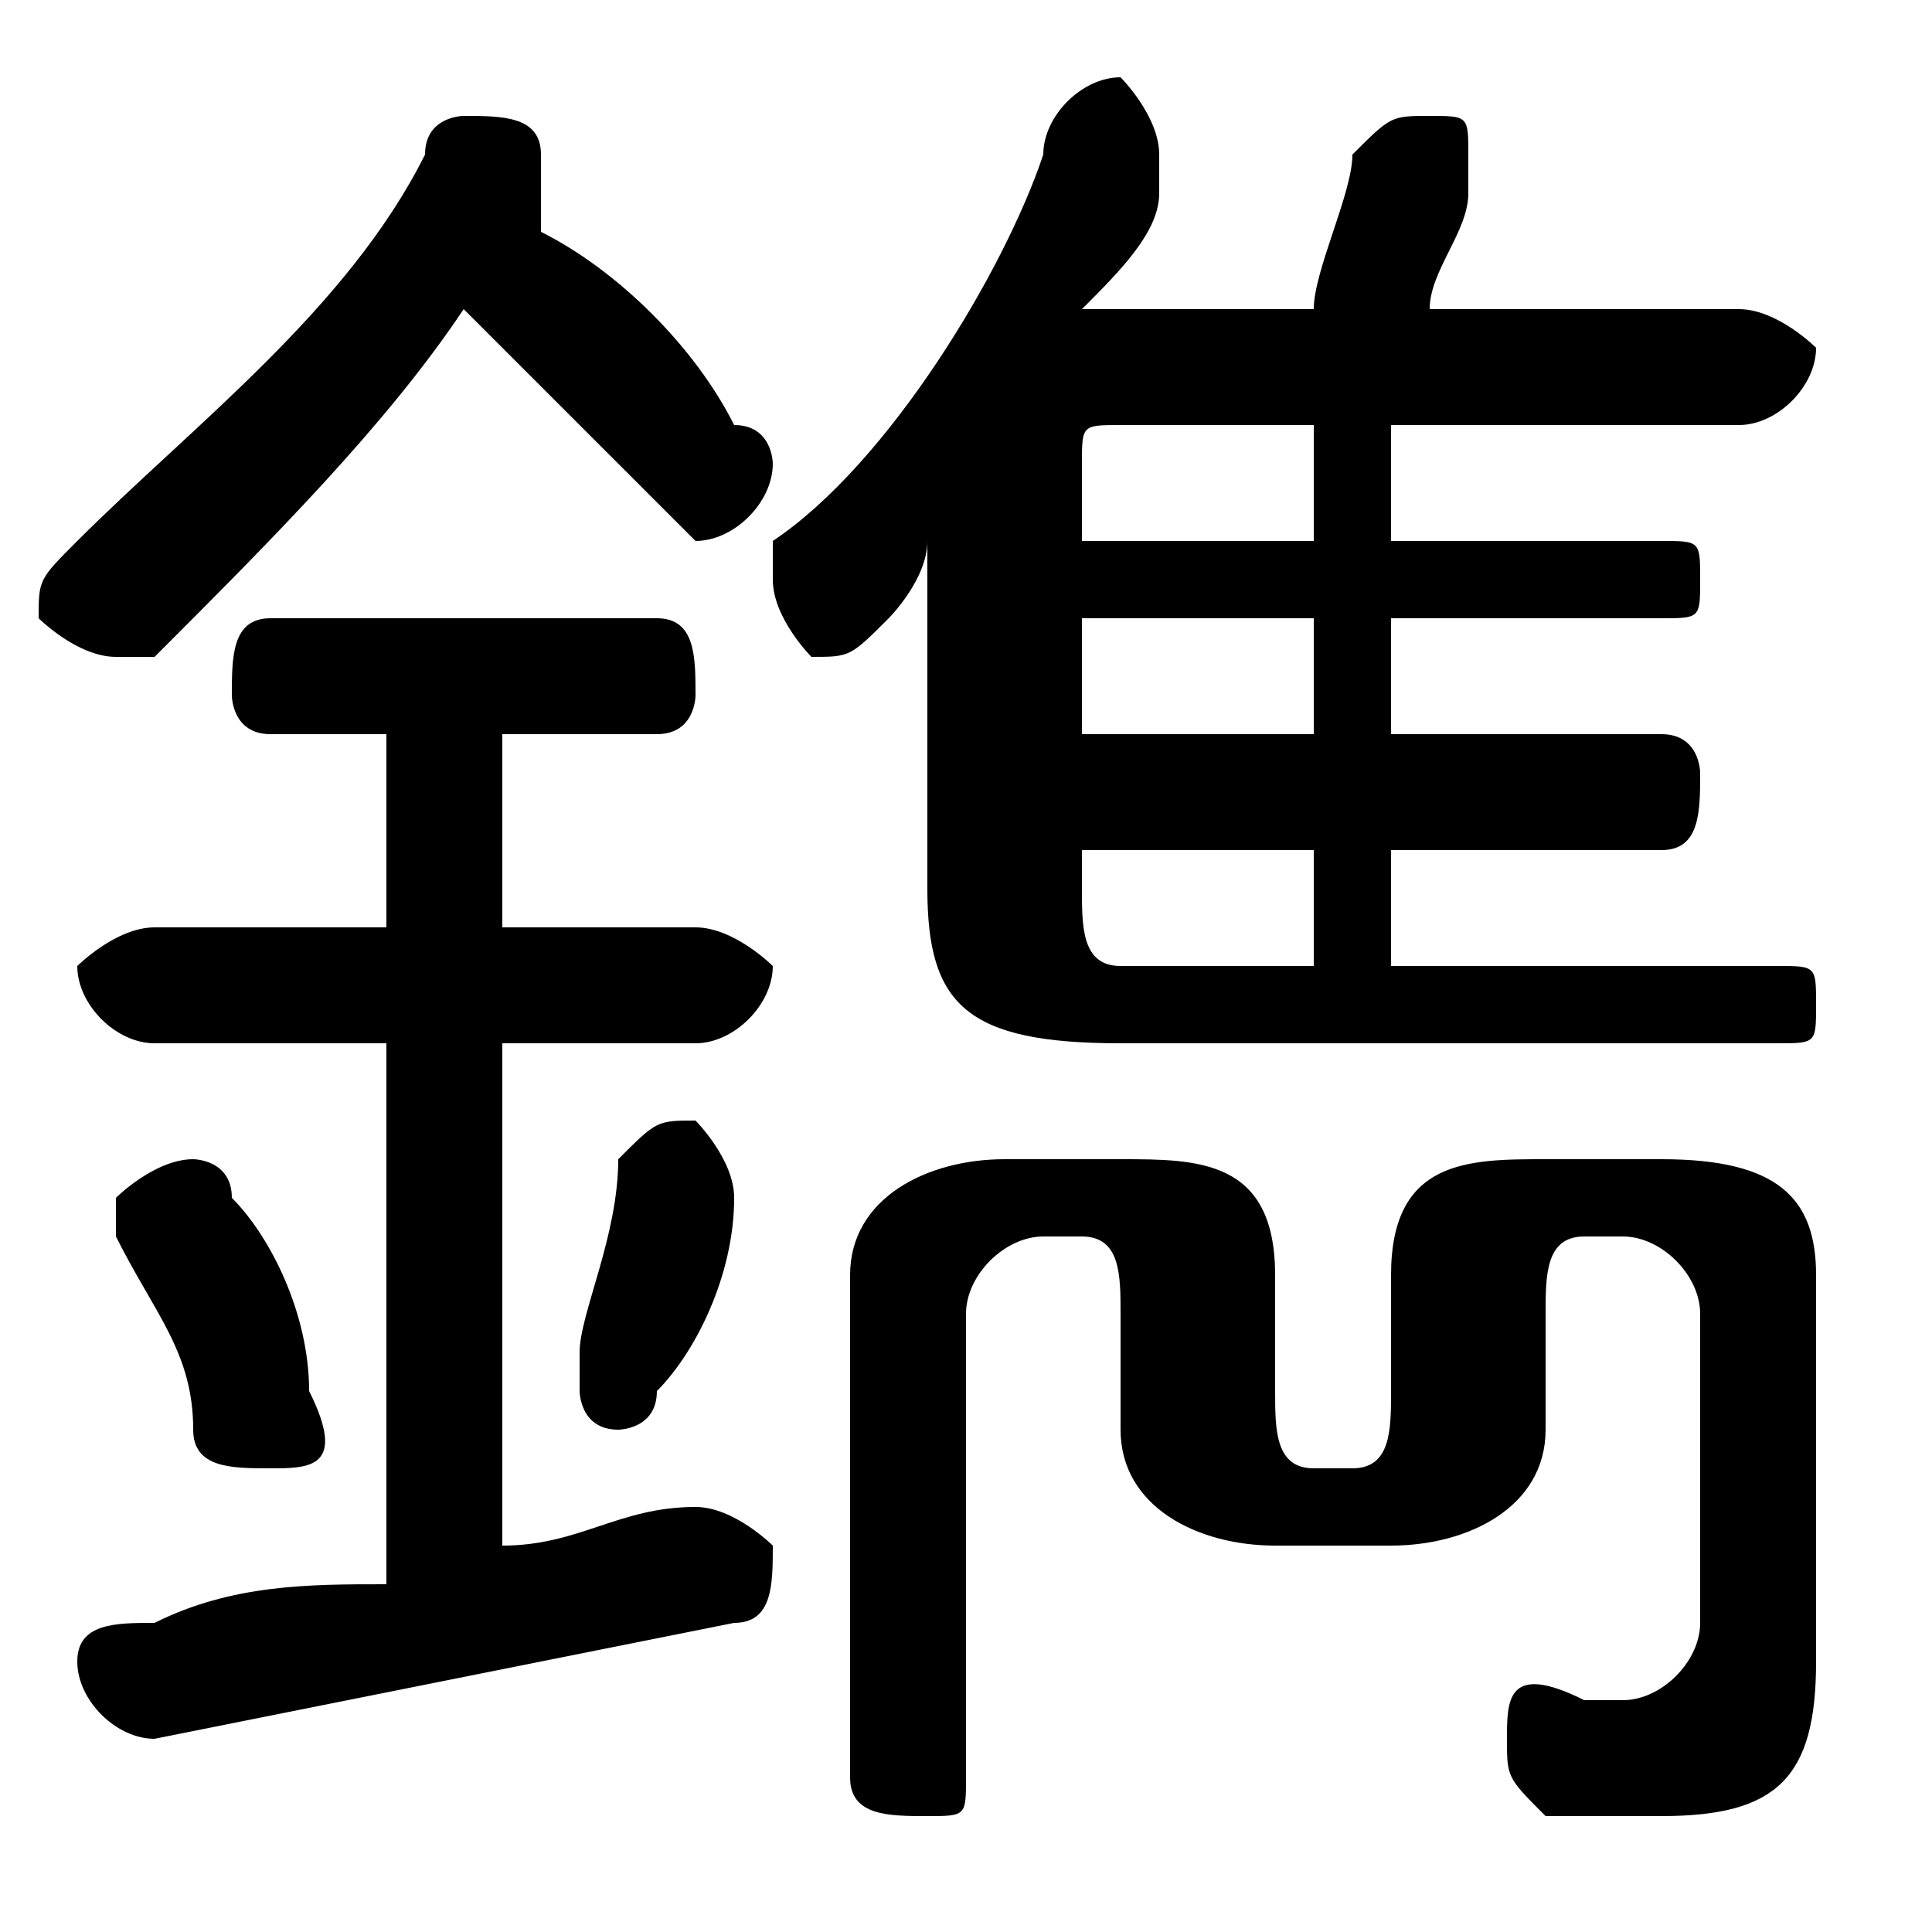 <svg xmlns="http://www.w3.org/2000/svg" viewBox="0 -44.0 50.0 50.0">
    <rect x="0" y="-44.0" width="50.0" height="50.0" fill="#808080" stroke="none"/>
    <g transform="scale(1, -1)">
        <!-- ボディの枠 -->
        <rect x="0" y="-6.0" width="50.0" height="50.0"
            stroke="white" fill="white"/>
        <!-- グリフ座標系の原点 -->
        <circle cx="0" cy="0" r="5" fill="white"/>
        <!-- グリフのアウトライン -->
        <g style="fill:black;stroke:#000000;stroke-width:0;stroke-linecap:round;stroke-linejoin:round;">
        <path d="M 36.0 22.0 L 43.0 22.0 C 44.0 22.0 44.0 23.0 44.0 24.0 C 44.0 24.0 44.0 25.0 43.0 25.0 L 36.0 25.0 L 36.0 28.0 L 43.0 28.0 C 44.0 28.0 44.0 28.0 44.0 29.0 C 44.0 30.0 44.0 30.0 43.0 30.0 L 36.0 30.0 L 36.0 33.0 L 45.0 33.0 C 46.0 33.0 47.0 34.0 47.0 35.0 C 47.0 35.0 46.0 36.0 45.0 36.0 L 37.0 36.0 C 37.0 37.0 38.0 38.0 38.0 39.0 C 38.0 40.0 38.0 40.0 38.0 40.0 C 38.0 41.0 38.0 41.0 37.0 41.0 C 36.0 41.0 36.0 41.0 35.0 40.0 C 35.0 39.0 34.0 37.0 34.0 36.0 L 29.0 36.0 C 29.0 36.0 28.0 36.0 28.0 36.0 C 29.0 37.0 30.0 38.0 30.0 39.0 C 30.0 40.0 30.0 40.0 30.0 40.0 C 30.0 41.0 29.0 42.0 29.0 42.0 C 28.0 42.0 27.0 41.0 27.0 40.0 C 26.0 37.0 23.0 32.0 20.0 30.0 C 20.0 29.0 20.0 29.0 20.0 29.0 C 20.0 28.0 21.0 27.0 21.0 27.0 C 22.0 27.0 22.0 27.0 23.0 28.0 C 23.0 28.0 24.0 29.0 24.0 30.0 L 24.0 21.0 C 24.0 18.0 25.0 17.0 29.0 17.0 L 46.0 17.0 C 47.0 17.0 47.0 17.0 47.0 18.0 C 47.0 19.0 47.0 19.0 46.0 19.0 L 36.0 19.0 Z M 34.0 22.0 L 34.0 19.0 L 29.0 19.0 C 28.0 19.0 28.0 20.0 28.0 21.0 L 28.0 22.0 Z M 34.0 25.0 L 28.0 25.0 L 28.0 28.0 L 34.0 28.0 Z M 34.0 30.0 L 28.0 30.0 L 28.0 32.0 C 28.0 33.0 28.0 33.0 29.0 33.0 L 34.0 33.0 Z M 13.0 25.0 L 17.0 25.0 C 18.0 25.0 18.0 26.0 18.0 26.0 C 18.0 27.0 18.0 28.0 17.0 28.0 L 7.0 28.0 C 6.0 28.0 6.0 27.0 6.0 26.0 C 6.0 26.0 6.0 25.0 7.0 25.0 L 10.0 25.0 L 10.0 20.0 L 4.0 20.0 C 3.0 20.0 2.0 19.0 2.0 19.0 C 2.0 18.0 3.0 17.0 4.0 17.0 L 10.0 17.0 L 10.0 3.0 C 8.0 3.0 6.0 3.0 4.0 2.0 C 3.0 2.0 2.0 2.0 2.0 1.0 C 2.0 -0.0 3.0 -1.0 4.0 -1.0 C 9.0 -0.0 14.0 1.0 19.0 2.0 C 20.0 2.0 20.0 3.0 20.0 4.0 C 20.0 4.0 19.0 5.0 18.0 5.0 C 18.0 5.0 18.0 5.0 18.0 5.0 C 16.0 5.0 15.0 4.0 13.0 4.0 L 13.0 17.0 L 18.0 17.0 C 19.0 17.0 20.0 18.0 20.0 19.0 C 20.0 19.0 19.0 20.0 18.0 20.0 L 13.0 20.0 Z M 14.0 39.0 C 14.0 39.0 14.0 39.0 14.0 40.0 C 14.0 41.0 13.0 41.0 12.0 41.0 C 12.0 41.0 11.0 41.0 11.0 40.0 C 9.0 36.0 5.0 33.0 2.0 30.0 C 1.0 29.0 1.0 29.0 1.0 28.0 C 1.0 28.0 2.0 27.0 3.0 27.0 C 3.0 27.0 4.0 27.0 4.0 27.0 C 7.0 30.0 10.0 33.0 12.0 36.0 C 14.0 34.0 15.0 33.0 17.0 31.0 C 17.0 31.0 18.0 30.0 18.0 30.0 C 19.0 30.0 20.0 31.0 20.0 32.0 C 20.0 32.0 20.0 33.0 19.0 33.0 C 18.0 35.0 16.0 37.0 14.0 38.0 Z M 47.0 11.0 C 47.0 13.0 46.0 14.0 43.0 14.0 L 40.0 14.0 C 38.0 14.0 36.0 14.0 36.0 11.0 L 36.0 8.0 C 36.0 7.0 36.0 6.0 35.0 6.0 L 34.0 6.0 C 33.0 6.0 33.0 7.0 33.0 8.0 L 33.0 11.0 C 33.0 14.0 31.0 14.0 29.0 14.0 L 26.0 14.0 C 24.0 14.0 22.0 13.0 22.0 11.0 L 22.0 -2.0 C 22.0 -3.0 23.0 -3.0 24.0 -3.0 C 25.0 -3.0 25.0 -3.0 25.0 -2.0 L 25.0 10.0 C 25.0 11.0 26.0 12.0 27.0 12.0 L 28.0 12.0 C 29.0 12.0 29.0 11.0 29.0 10.0 L 29.0 7.0 C 29.0 5.0 31.0 4.0 33.0 4.0 L 36.0 4.0 C 38.0 4.0 40.0 5.0 40.0 7.0 L 40.0 10.0 C 40.0 11.0 40.0 12.0 41.0 12.0 L 42.0 12.0 C 43.0 12.0 44.0 11.0 44.0 10.0 L 44.0 2.0 C 44.0 1.0 43.0 0.0 42.0 0.0 C 42.0 0.0 41.0 0.0 41.0 0.0 C 39.0 1.0 39.0 -0.0 39.0 -1.0 C 39.0 -2.0 39.0 -2.0 40.0 -3.0 C 41.0 -3.0 42.0 -3.0 43.0 -3.0 C 46.0 -3.0 47.0 -2.0 47.0 1.0 Z M 6.0 13.0 C 6.0 14.0 5.0 14.0 5.0 14.0 C 4.0 14.0 3.0 13.0 3.0 13.0 C 3.0 12.0 3.0 12.0 3.0 12.0 C 4.0 10.0 5.0 9.0 5.0 7.0 C 5.0 6.0 6.0 6.0 7.0 6.0 C 8.0 6.0 9.0 6.0 8.0 8.0 C 8.0 10.0 7.0 12.0 6.0 13.0 Z M 16.0 14.0 C 16.0 12.0 15.0 10.0 15.0 9.0 C 15.0 9.0 15.0 9.0 15.0 8.0 C 15.0 8.0 15.0 7.0 16.0 7.0 C 16.0 7.0 17.0 7.0 17.0 8.0 C 18.0 9.0 19.0 11.0 19.0 13.0 C 19.0 13.0 19.0 13.0 19.0 13.0 C 19.0 14.0 18.0 15.0 18.0 15.0 C 17.0 15.0 17.0 15.0 16.0 14.0 Z"/>
    </g>
    </g>
</svg>
